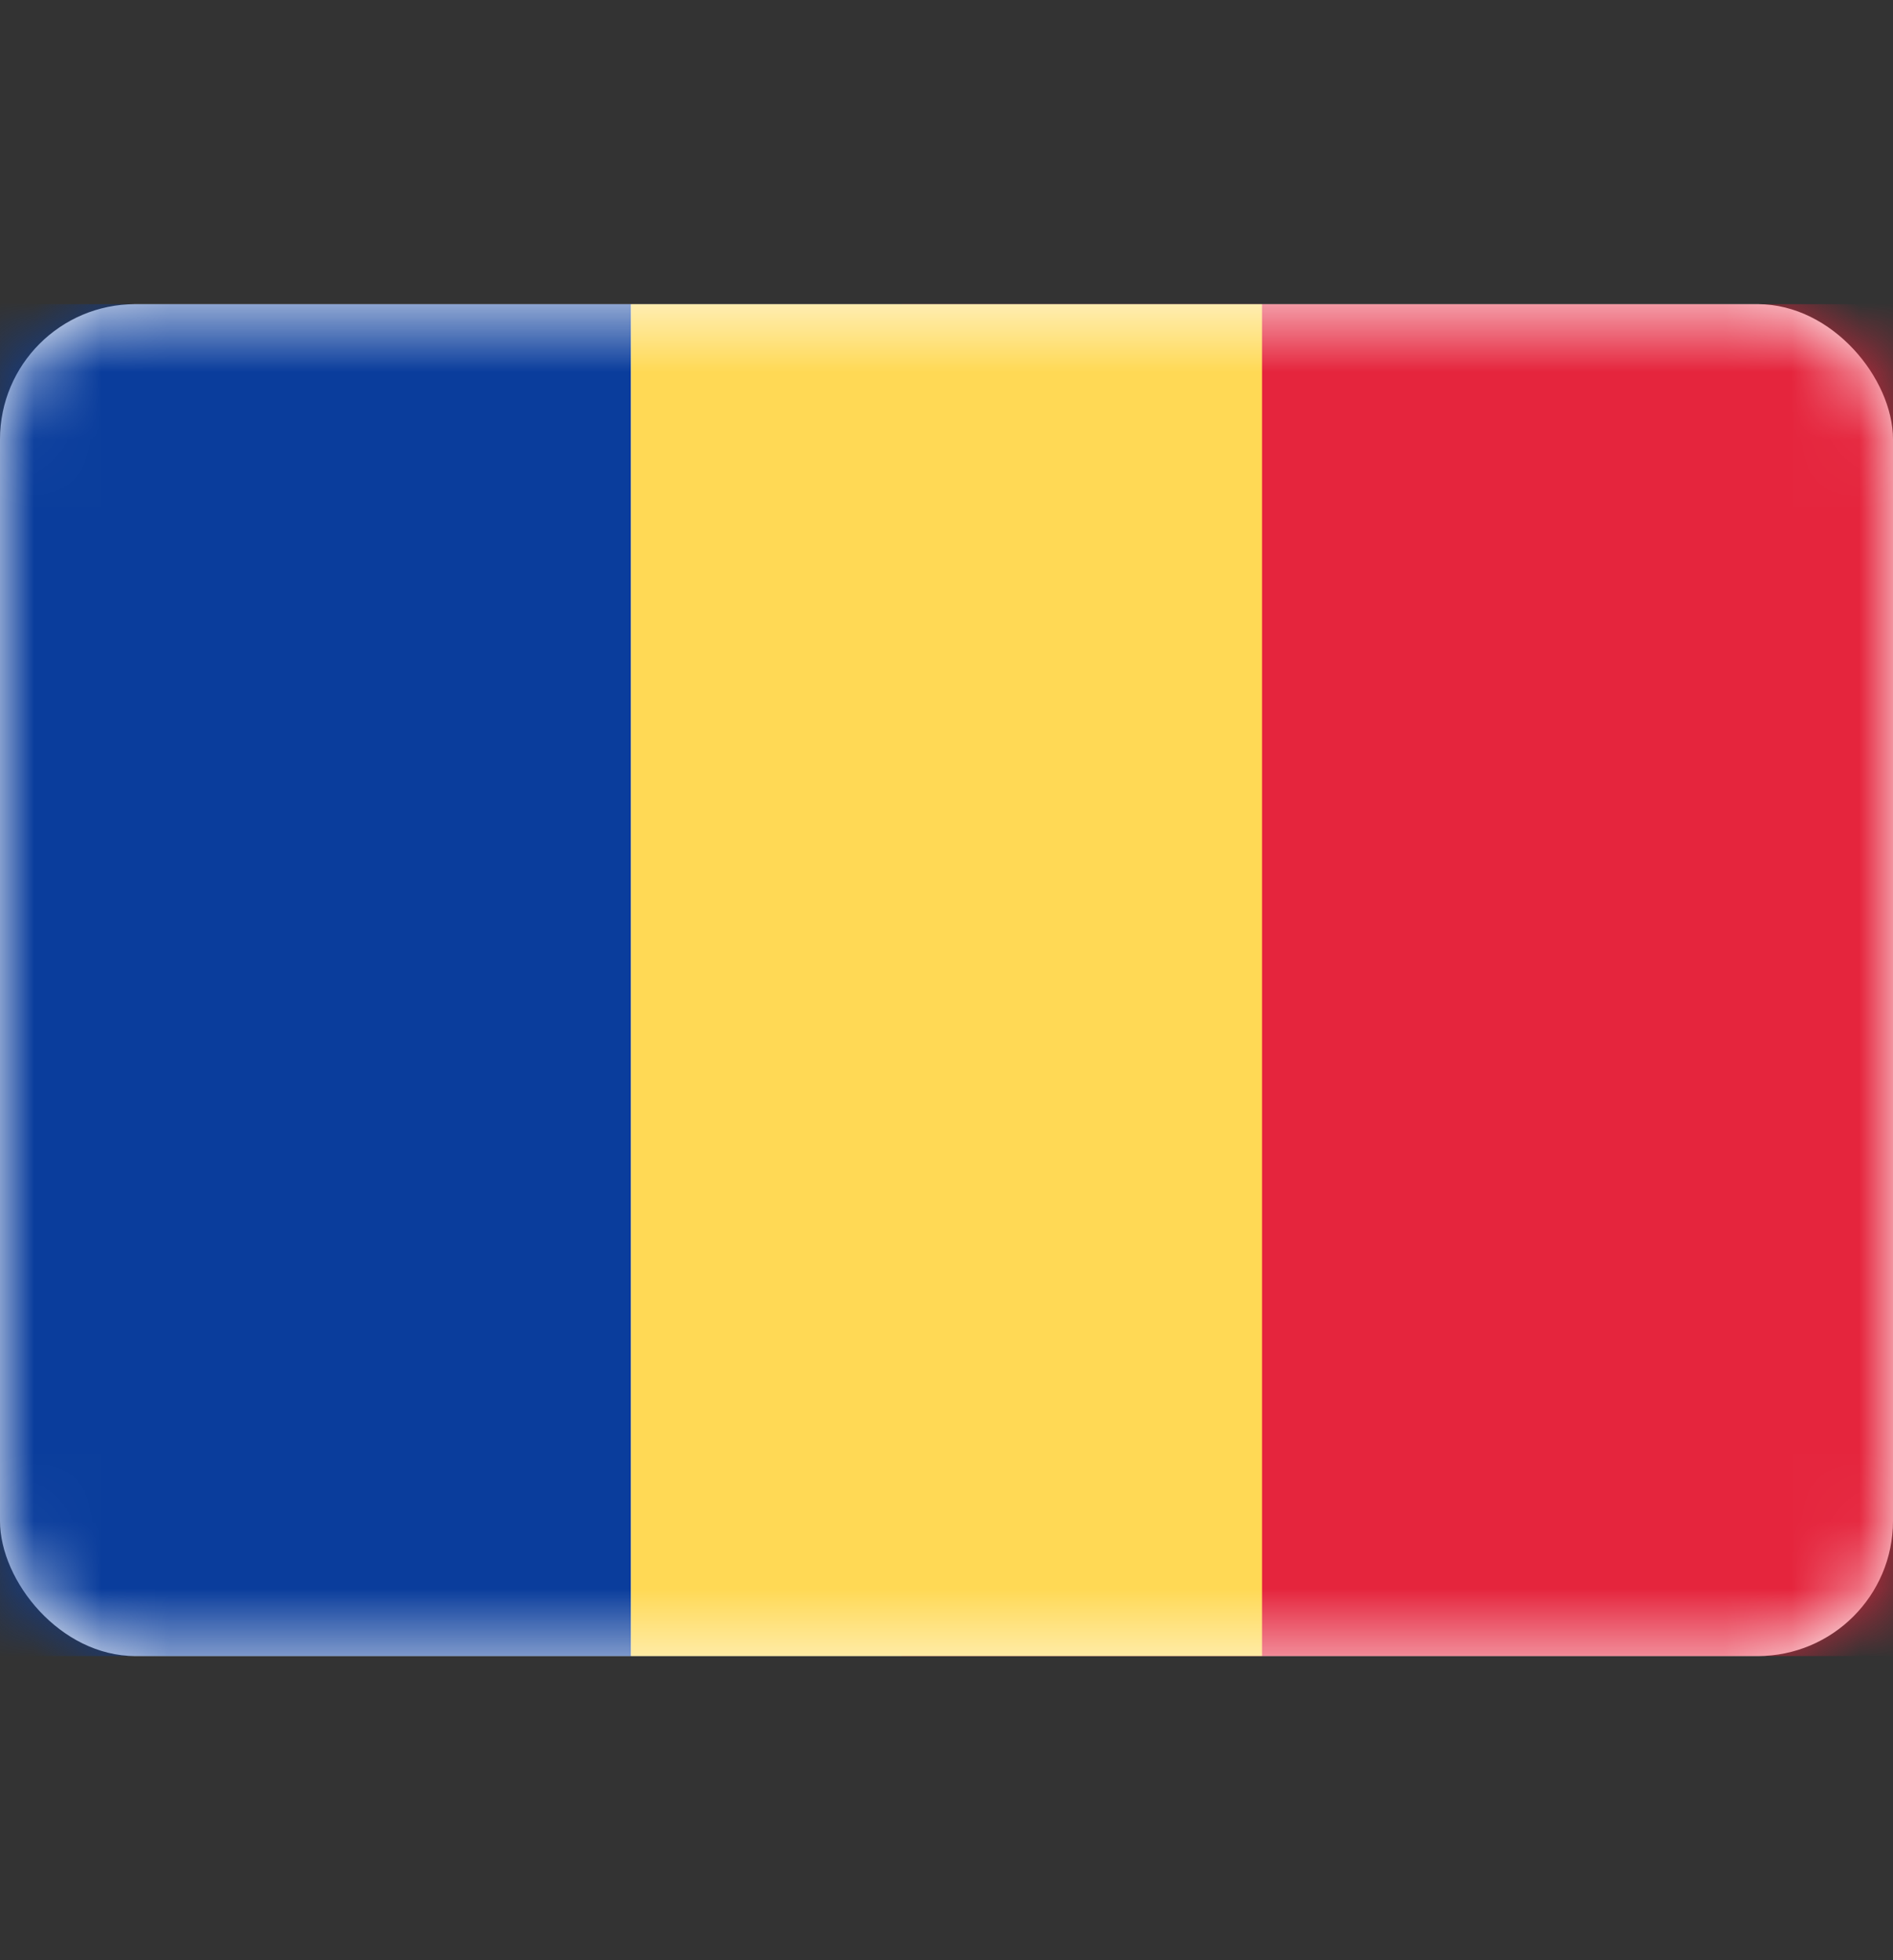 <svg width="28" height="29" viewBox="0 0 28 29" fill="none" xmlns="http://www.w3.org/2000/svg">
<rect x="0" y="0" width="28" height="29" fill="#333333" stroke="none"/>
<rect y="4.5" width="28" height="20" rx="2" fill="white"/>
<mask id="mask0_464_3487" style="mask-type:luminance" maskUnits="userSpaceOnUse" x="0" y="4" width="28" height="21">
<rect y="4.5" width="28" height="20" rx="2" fill="white"/>
</mask>
<g mask="url(#mask0_464_3487)">
<rect x="13.334" y="4.5" width="14.667" height="20" fill="#E5253D"/>
<path fill-rule="evenodd" clip-rule="evenodd" d="M0 24.5H9.333V4.5H0V24.5Z" fill="#0A3D9C"/>
<path fill-rule="evenodd" clip-rule="evenodd" d="M9.334 24.5H18.667V4.5H9.334V24.5Z" fill="#FFD955"/>
</g>
</svg>
